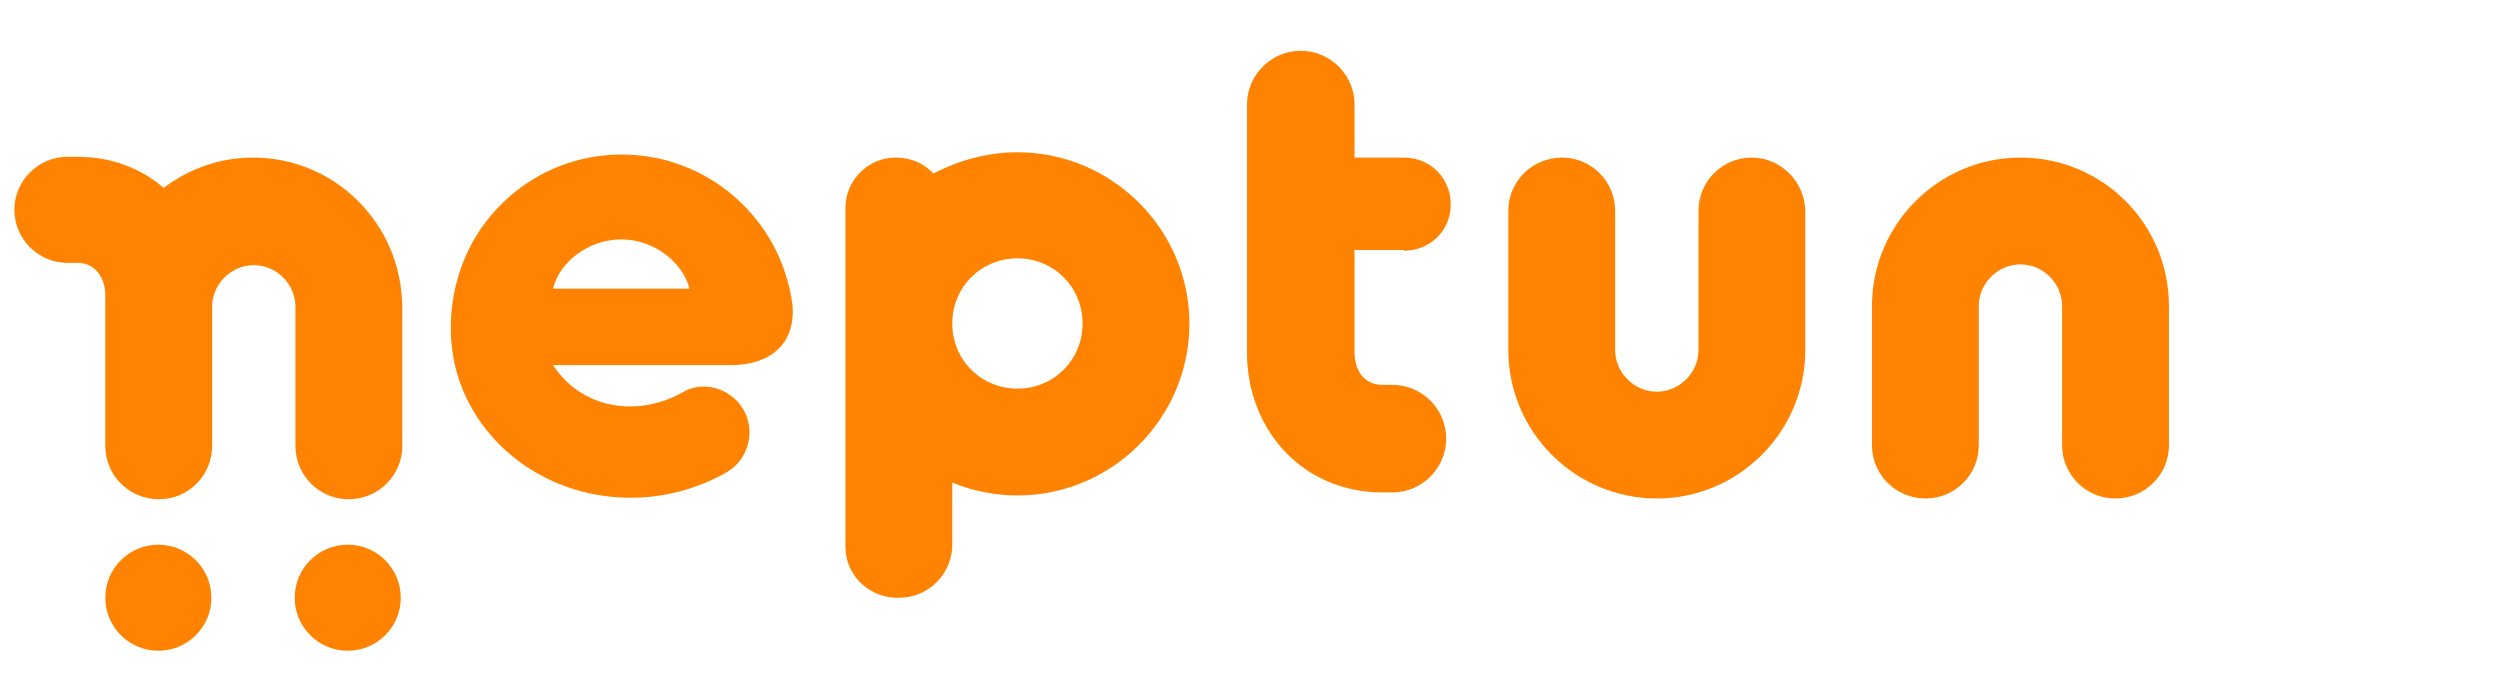 <svg version="1.1" id="neptun_logo_svg" xmlns="http://www.w3.org/2000/svg" xmlns:xlink="http://www.w3.org/1999/xlink" viewBox="270 250 330 90" style="enable-background:new 270 250 330 90;" xml:space="preserve">
    <g style="width:100px">
        <g style="fill:#ff8300">
            <path class="st0" d="M 404.3 270.1 c -4 0 -7.8 1.1 -11.1 2.8 c -1.2 -1.3 -2.9 -2.1 -5 -2.1 c -3.6 0 -6.6 3 -6.6 6.6 v 44.8 c 0 3.6 2.9 6.5 6.5 6.7 h 0.6 c 3.9 0 7 -3.2 7 -7 v -8.2 c 2.7 1.1 5.6 1.7 8.6 1.7 c 12.5 0 22.7 -10.2 22.7 -22.7 C 427 280.3 416.8 270.1 404.3 270.1 Z M 404.3 301.3 c -4.8 0 -8.6 -3.8 -8.6 -8.6 c 0 -4.8 3.8 -8.6 8.6 -8.6 c 4.8 0 8.6 3.8 8.6 8.6 C 412.9 297.5 409.1 301.3 404.3 301.3 Z"></path>
            <path class="st0" d="M 352.1 270.4 c -10 0 -17.7 6.3 -20.8 13.8 c -2.4 5.8 -2.5 12.7 0.3 18.4 c 3.5 7.3 11.5 13.1 21.7 13.1 c 4.5 0 8.8 -1.2 12.7 -3.4 c 2.8 -1.7 3.8 -5.4 2.1 -8.3 c -1.7 -2.8 -5.4 -3.9 -8.2 -2.1 c -5.7 3.1 -13 2.2 -16.9 -3.7 h 23.5 c 5 0 8.6 -2.7 8.1 -8 C 373.1 278.9 363.5 270.4 352.1 270.4 Z M 343 288.1 c 0.8 -3.4 4.6 -6.5 9 -6.5 c 4.5 0 8.2 3.2 9 6.5 H 343 Z" ></path>
            <path class="st0" d="M 455.3 283.1 c 3.5 0 6.2 -2.7 6.2 -6.1 c 0 -3.5 -2.7 -6.2 -6.2 -6.2 h -6.5 v -7 c 0 -3.9 -3.2 -7.1 -7.1 -7.1 s -7.1 3.2 -7.1 7.1 v 32.7 c 0 10.3 7.4 18.5 17.9 18.5 h 1.3 c 3.9 0 7.1 -3.2 7.1 -7.1 s -3.2 -7.1 -7.1 -7.1 h -1.3 c -2.6 0 -3.7 -2.1 -3.7 -4.3 v -13.5 H 455.3 Z" ></path>
            <path class="st0" d="M 501.2 270.8 c -3.9 0 -7 3.2 -7 7 v 18.4 c 0 3 -2.5 5.5 -5.5 5.5 c -3 0 -5.5 -2.5 -5.5 -5.5 v -18.4 c 0 -3.8 -3.1 -7 -7 -7 c -4 0 -7.1 3.2 -7.1 7 v 18.4 c 0 10.8 8.8 19.6 19.6 19.6 c 10.8 0 19.6 -8.8 19.6 -19.6 v -18.4 C 508.2 274 505.1 270.8 501.2 270.8 Z" ></path>
            <path class="st0" d="M 536.7 270.8 c -10.8 0 -19.6 8.8 -19.6 19.6 v 18.4 c 0 3.8 3.1 7 7.1 7 c 3.9 0 7 -3.2 7 -7 v -18.4 c 0 -3 2.5 -5.5 5.5 -5.5 c 3 0 5.5 2.5 5.5 5.5 v 18.4 c 0 3.8 3.1 7 7 7 c 4 0 7.1 -3.2 7.1 -7 v -18.4 C 556.3 279.5 547.5 270.8 536.7 270.8 Z" ></path>
            <path class="st0" d="M 303.4 270.8 c -4.4 0 -8.5 1.5 -11.8 4 c -3 -2.6 -6.9 -4.1 -11.4 -4.1 h -1.3 c -3.8 0 -7 3.1 -7 7 c 0 3.8 3.1 7 7 7 h 1.3 c 2.5 0 3.7 2.1 3.7 4.3 v 1.1 c 0 0.1 0 0.3 0 0.4 v 18.4 c 0 3.8 3.1 7 7.1 7 c 3.9 0 7 -3.2 7 -7 v -18.4 c 0 -3 2.5 -5.5 5.5 -5.5 c 3 0 5.5 2.5 5.5 5.5 v 18.4 c 0 3.8 3.1 7 7 7 c 4 0 7.1 -3.2 7.1 -7 v -18.4 C 323 279.5 314.2 270.8 303.4 270.8 Z" ></path>
            <circle class="st0" cx="290.9" cy="328.9" r="7"></circle>
            <circle class="st0" cx="315.9" cy="328.9" r="7"></circle>
        </g>
    </g>
</svg>